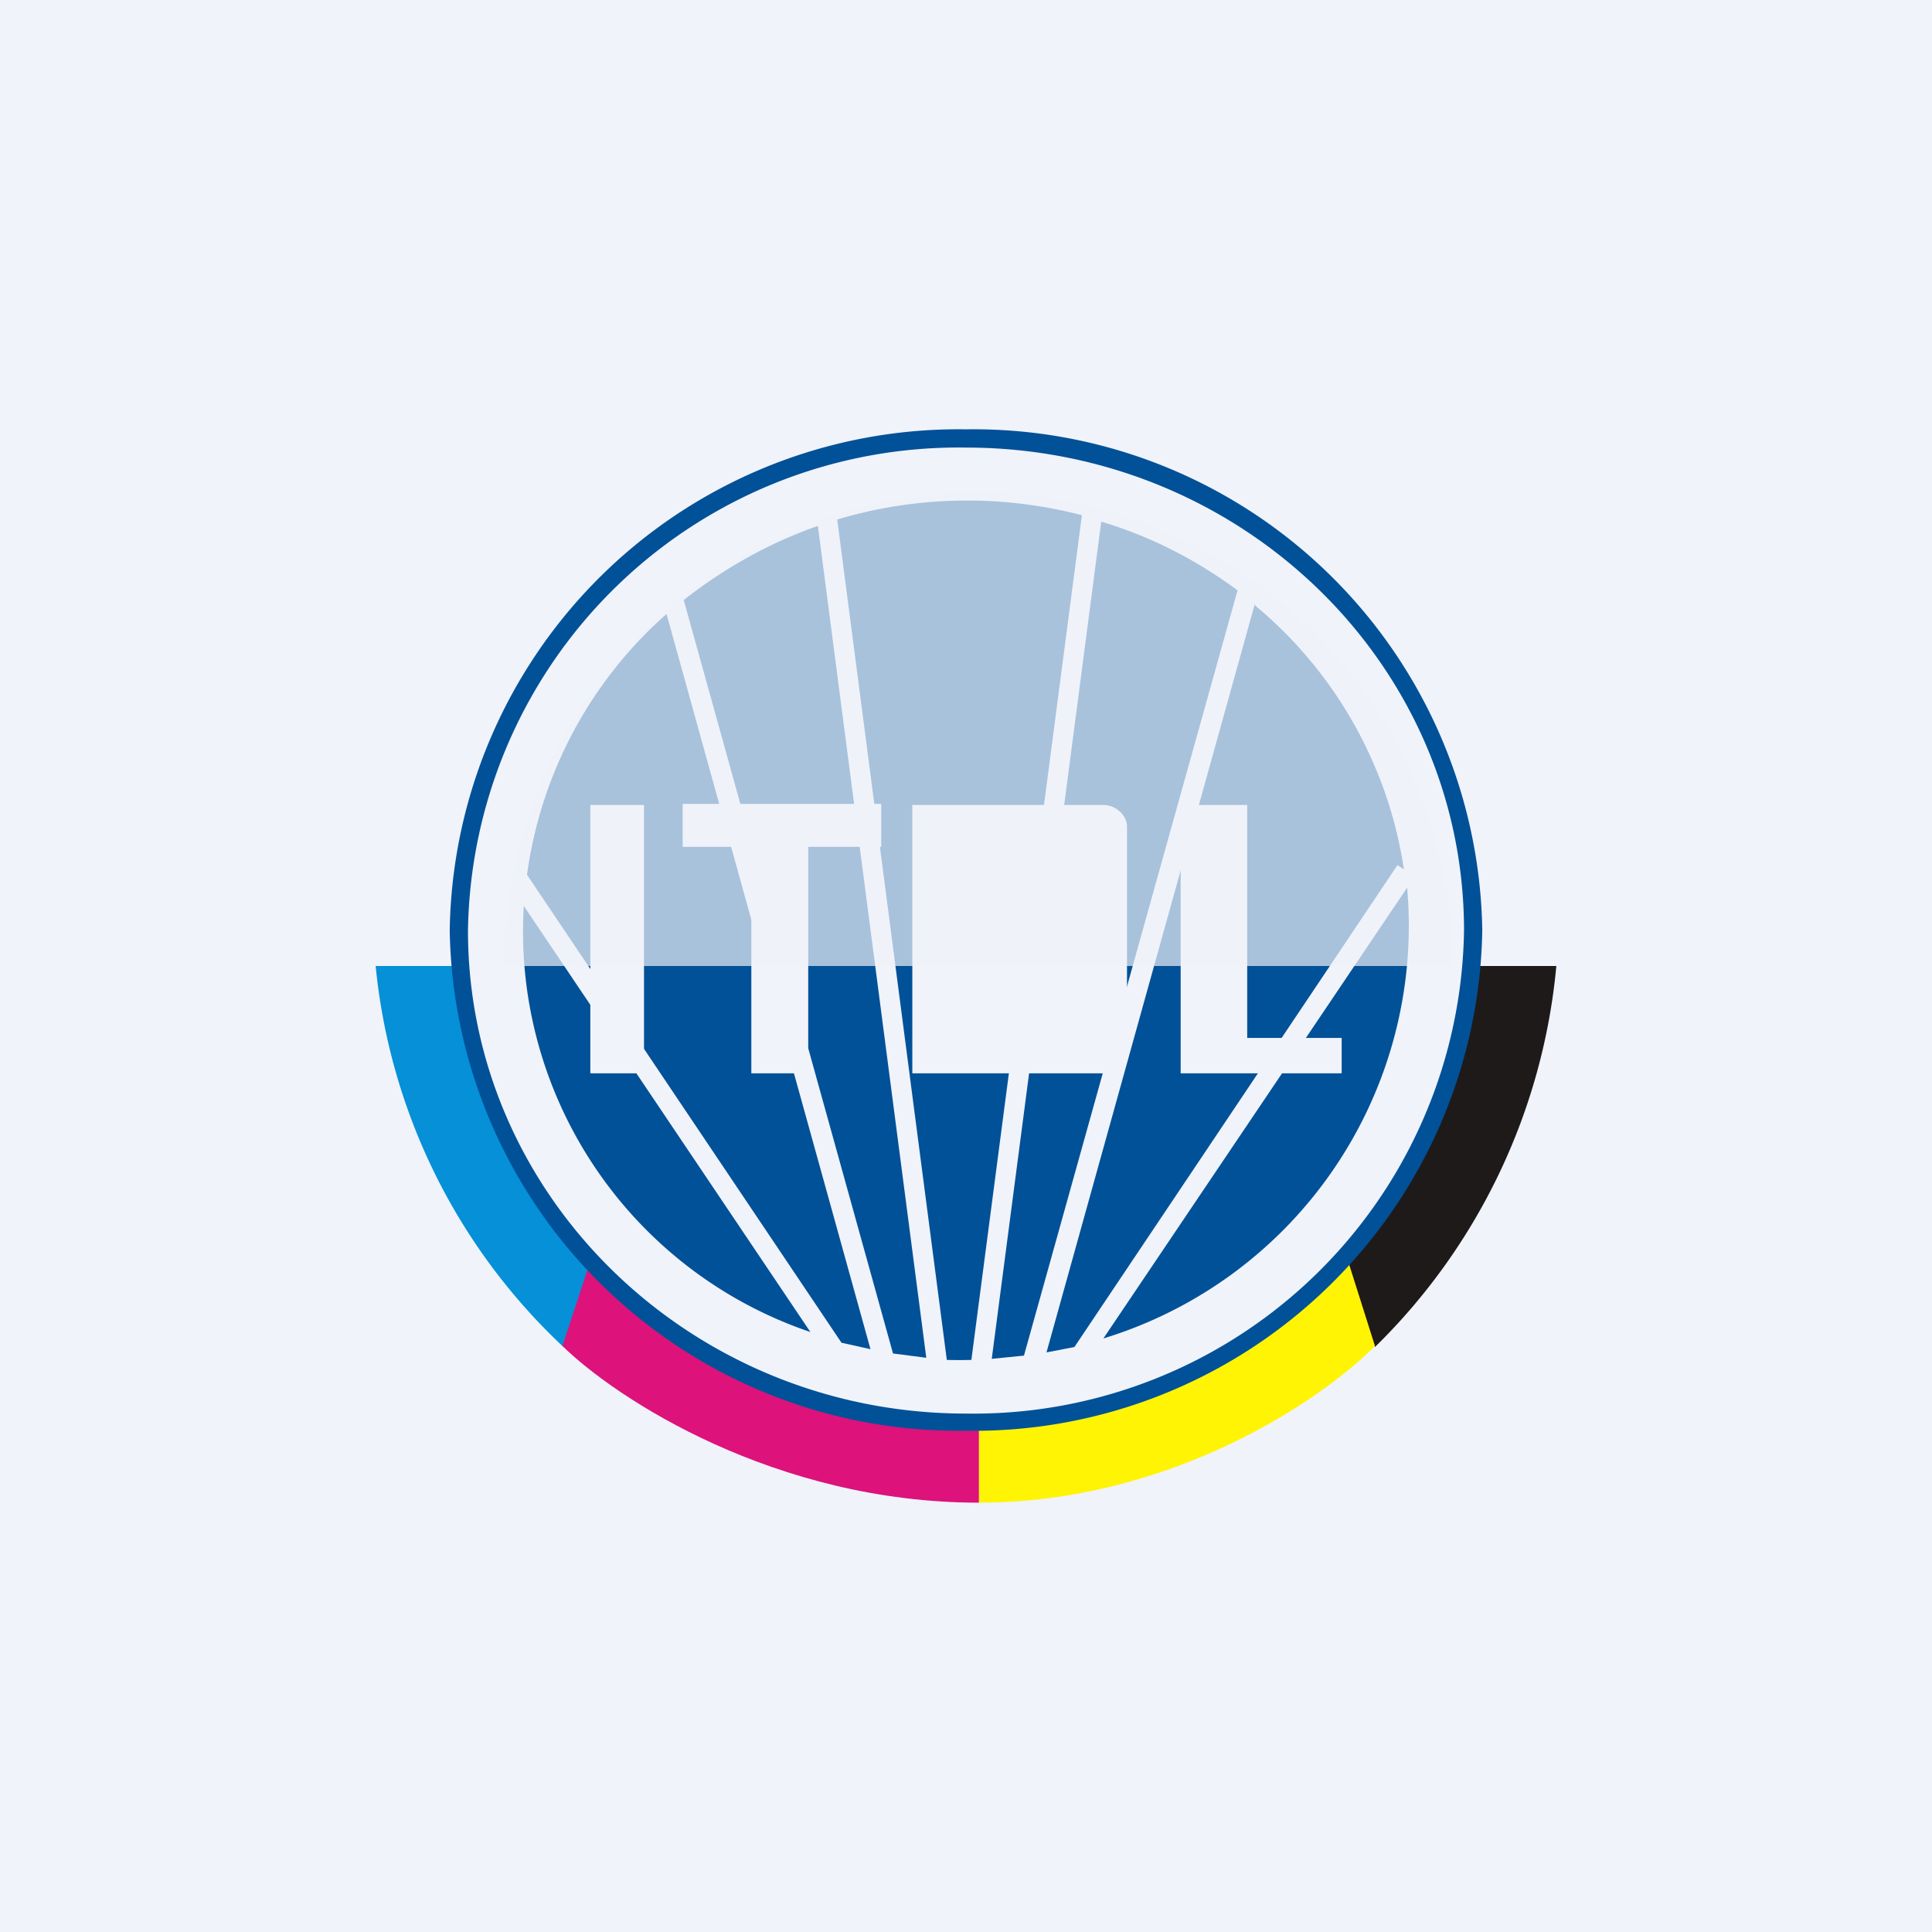 <!-- by TradingView --><svg width="18" height="18" viewBox="0 0 18 18" xmlns="http://www.w3.org/2000/svg"><path fill="#F0F3FA" d="M0 0h18v18H0z"/><path d="M7.62 4.9c-.46.16-.88.4-1.25.69l1.95 7.02.31.04L7.62 4.9Zm1.2 7.76L7.8 4.84a4.24 4.24 0 0 1 2.28-.04l-1.03 7.87a4.34 4.34 0 0 1-.23 0Zm.42 0 .3-.03 1.99-7.13c-.38-.28-.8-.5-1.27-.64l-1.02 7.8Zm2.45-7.03L9.75 12.6l.26-.05 3.01-4.49.06.04a3.96 3.96 0 0 0-1.4-2.47Zm1.42 2.64-2.83 4.2a4.02 4.02 0 0 0 2.83-4.2Zm-5 4.3-1.9-6.85a3.95 3.95 0 0 0-1.3 2.43l2.93 4.36.27.06Zm-.56-.16L4.88 8.44a3.94 3.94 0 0 0 2.67 3.97Z" fill="#015198"/><path d="M6.36 7.89v-.4h1.85v.4h-.68V10H7V7.89h-.64ZM8.5 7.5h1.78c.12 0 .22.1.22.2v2.1c0 .1-.1.2-.22.2H8.5V7.5ZM5.5 7.5H6V10h-.5zM11 10V7.5h.62v2.17h.88V10H11Z" fill="#F0F3FA"/><path d="M14.5 9h-.77l-.4 1.48-.78 1.34.26.73A5.7 5.7 0 0 0 14.5 9Z" fill="#1E1A19"/><path d="M3.5 9h.8l.33 1.5.9 1.32-.28.73A5.61 5.61 0 0 1 3.5 9Z" fill="#0590D8"/><path d="M9.12 13.23V14c1.8 0 3.21-.97 3.69-1.46l-.25-.79-.75.63-1.26.67-1.43.18Z" fill="#FFF404"/><path d="M9.12 13.23V14c-1.9 0-3.38-.97-3.88-1.46l.26-.79.79.63 1.33.67 1.5.18Z" fill="#DD127B"/><path fill-rule="evenodd" d="M9 13.33a4.74 4.74 0 0 0 4.81-4.66A4.74 4.74 0 0 0 9 4a4.74 4.74 0 0 0-4.81 4.67 4.74 4.74 0 0 0 4.8 4.66Zm0-.16a4.57 4.57 0 0 0 4.64-4.5c0-2.49-2.08-4.5-4.64-4.5a4.57 4.57 0 0 0-4.64 4.5c0 2.48 2.08 4.5 4.64 4.5Z" fill="#015198"/><path opacity=".7" d="M4.7 8.8a4.42 4.42 0 0 1 8.83 0V9H4.69v-.2Z" fill="#F0F3FA"/></svg>